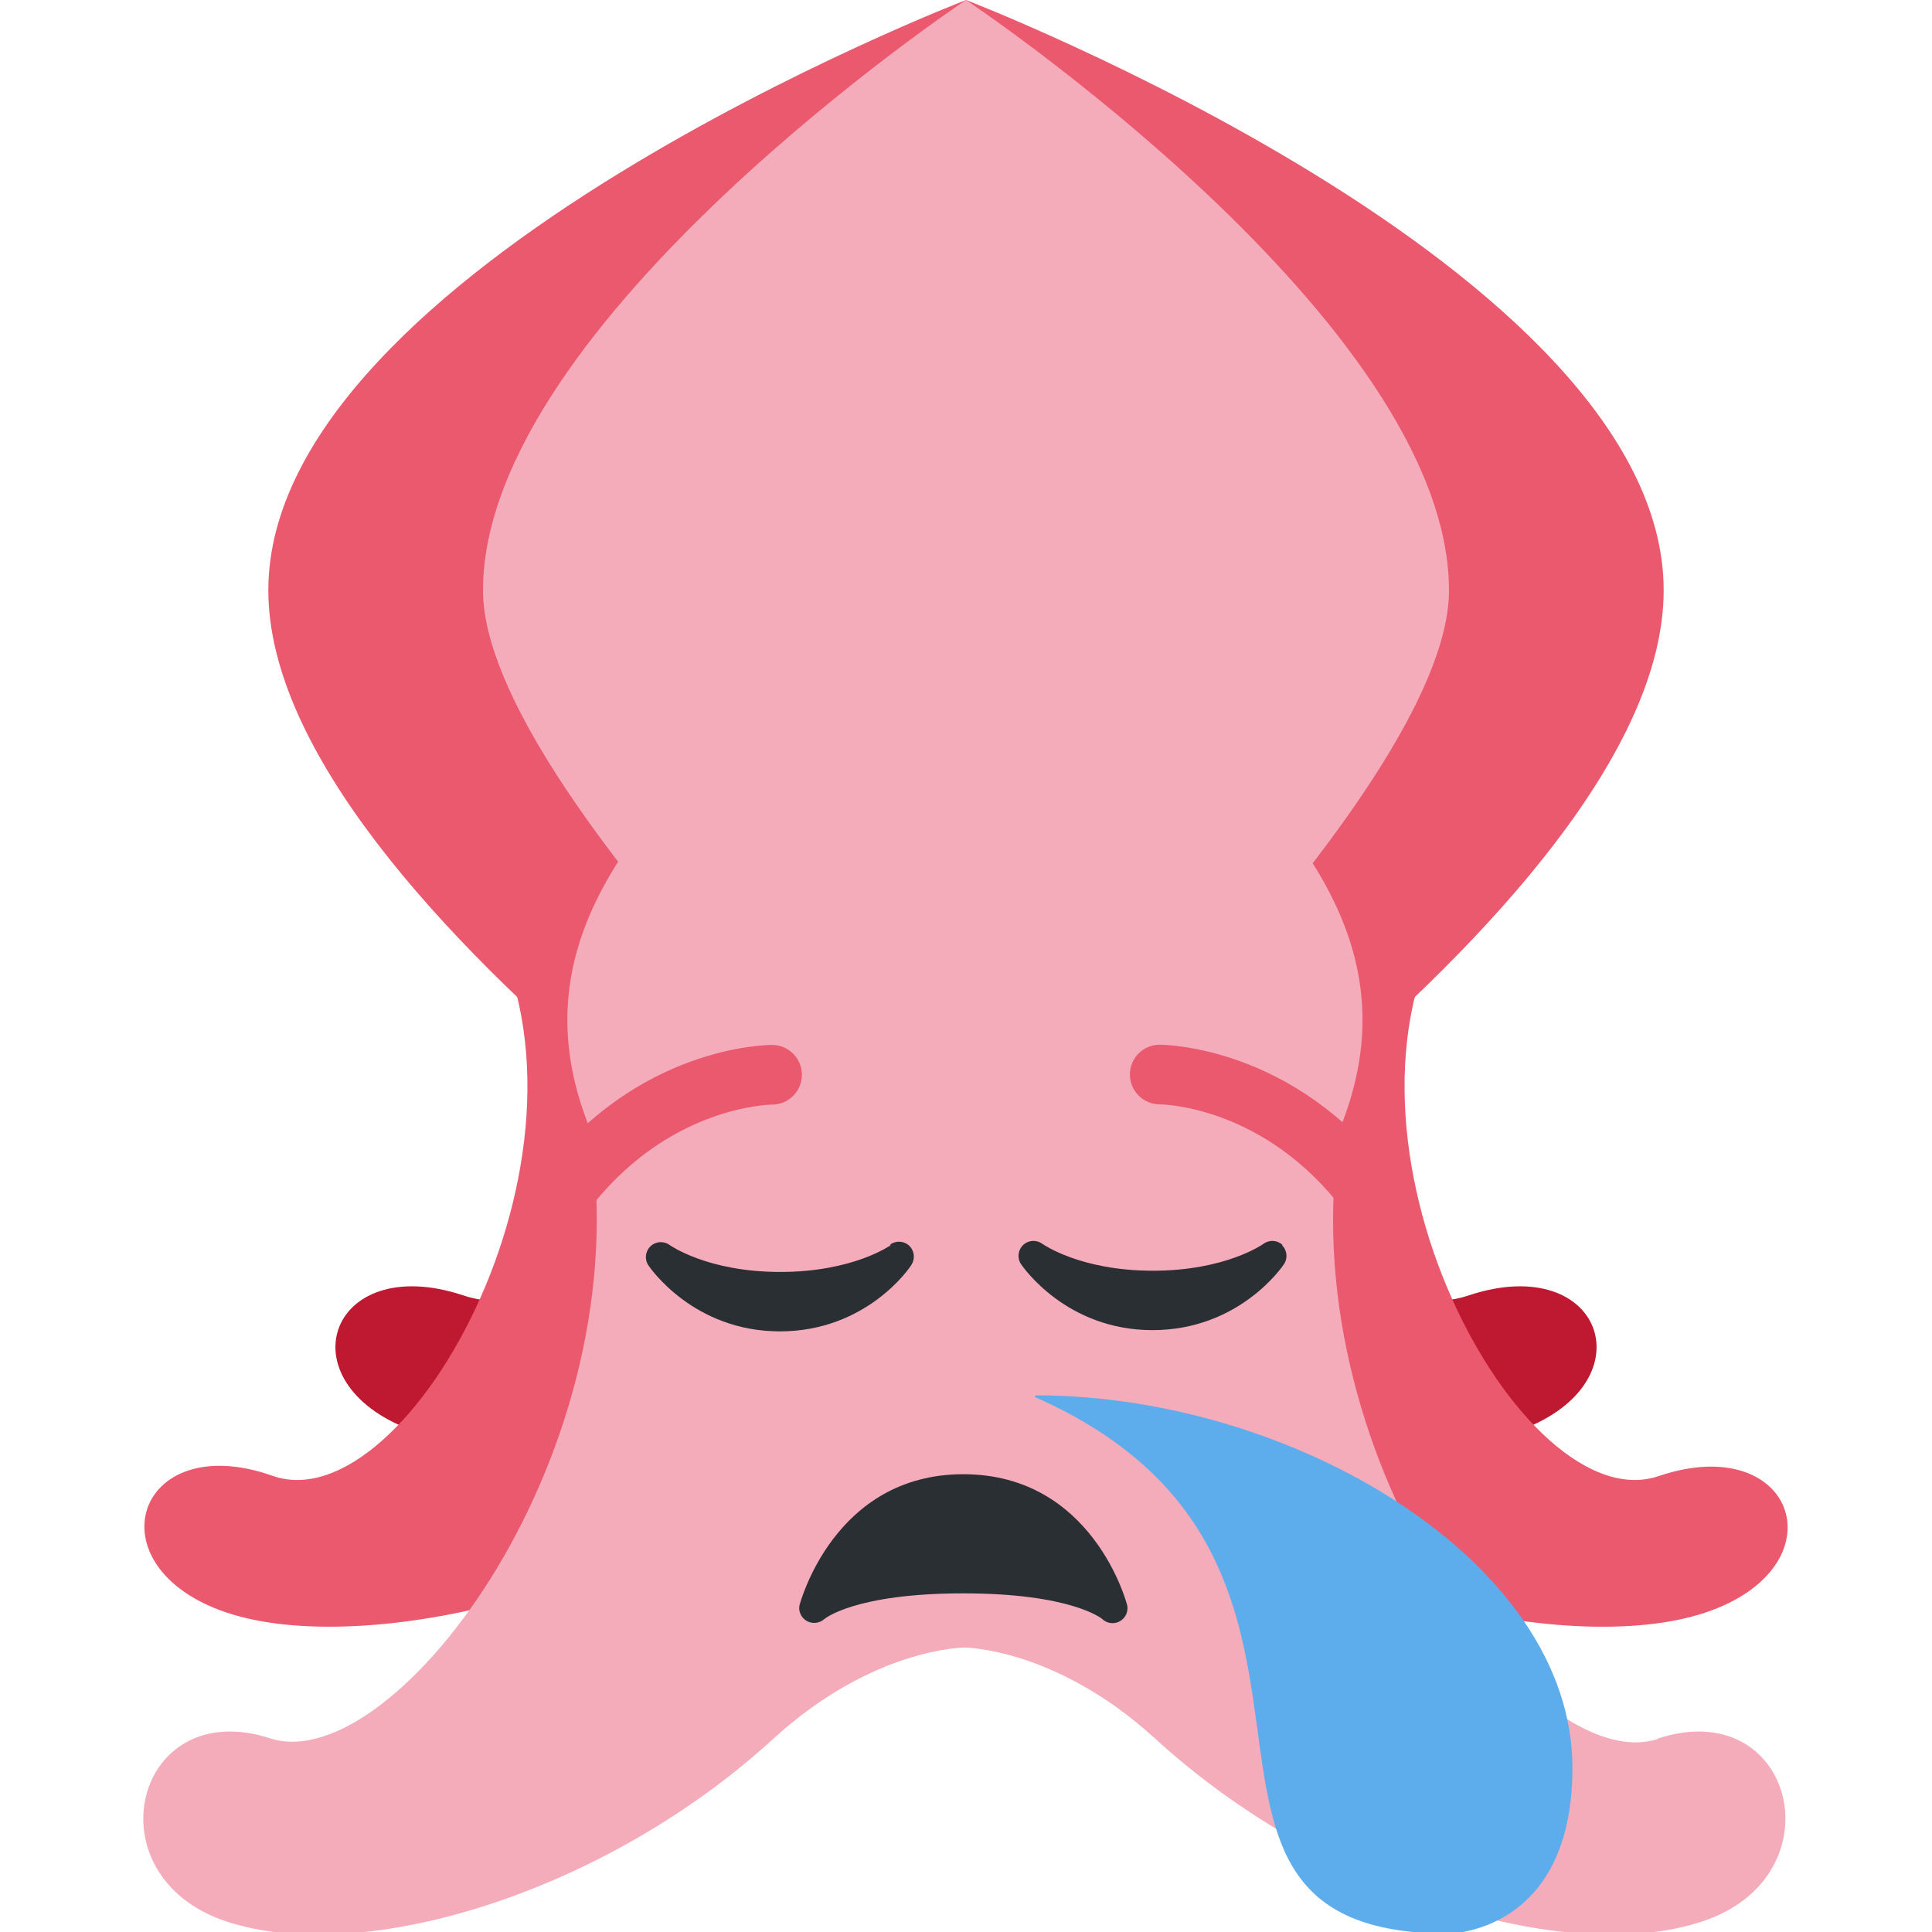 <svg xmlns="http://www.w3.org/2000/svg" viewBox="0 0 36 36">
	<path fill="#EA596E" d="M31 11C31 5 18 0 18 0v25s13-8 13-14z"/>
	<path fill="#EA596E" d="m5 11c0-6 13-11 13-11v25c.001 0-13-8-13-14z"/>
	<path fill="#F4ABBA" d="m27 11c0 3.83-9 12-9 12s-9-8.17-9-12c0-5 9-11 9-11s9 6 9 11z"/>
	<path fill="#BE1931" d="m13 15.9c2.55 4.25-1.81 9.1-4.36 8.24-2.55-.851-3.4 1.7-.851 2.55s8.05-.396 11.1-3.4c.851-.851 1.7-.851 1.7-.851l-7.55-6.54z"/>
	<path fill="#BE1931" d="m23 15.9c-2.55 4.25 1.81 9.1 4.36 8.24 2.55-.851 3.4 1.7.851 2.55s-8.05-.396-11.1-3.4c-.851-.851-1.7-.851-1.7-.851l7.55-6.54z"/>
	<path fill="#EA596E" d="m9 17c2.55 4.25-1.37 11.4-3.92 10.5s-3.4 1.7-.851 2.55 8.05-.396 11.1-3.4c.851-.851 1.7-.851 1.7-.851l-7.99-8.81zm18 0c-2.55 4.25 1.37 11.4 3.92 10.5 2.55-.851 3.4 1.7.851 2.55-2.55.851-8.05-.396-11.1-3.4-.851-.852-1.7-.852-1.7-.852l7.99-8.81z"/>
	<path fill="#F4ABBA" d="m30.9 32.4c-2.32.774-6.92-5.35-5.92-11.4 2-5-4-7.48-4-9.98 0-6.11-2.03-9.74-3.03-9.74s-2.97 3.63-2.97 9.74c0 2.5-6 4.98-4 9.98 1 6-3.6 12.1-5.92 11.4-2.55-.851-3.4 2.55-.851 3.4 2.55.851 7.07-.533 10.2-3.4 1.86-1.7 3.56-1.7 3.56-1.7s1.7 0 3.56 1.7c3.14 2.87 7.66 4.25 10.2 3.4 2.55-.85 1.7-4.25-.85-3.4z"/>
	<g fill="#292F33">
		<path d="m23.9 23.2c-.097-.094-.248-.103-.357-.023-.007.005-.701.501-2.06.501-1.36 0-2.05-.496-2.06-.5-.107-.081-.259-.073-.358.021-.098.093-.115.243-.04.356.034.05.842 1.23 2.45 1.23 1.61 0 2.42-1.18 2.45-1.23.075-.112.058-.261-.039-.354z"/>
		<path d="m16.6 23.2c-.007.005-.701.501-2.06.501-1.36 0-2.05-.496-2.06-.5-.108-.081-.259-.073-.358.021-.098.093-.116.243-.04.356.034.05.842 1.23 2.45 1.23 1.61 0 2.42-1.18 2.45-1.24.074-.112.058-.261-.039-.354-.098-.094-.249-.102-.357-.023z"/>
		<path d="m21 29.9c-.006-.024-.636-2.43-3.05-2.43s-3.04 2.41-3.05 2.43c-.029.118.024.239.129.302.104.062.241.048.331-.033.005-.004.563-.479 2.59-.479 1.99 0 2.57.461 2.59.479.053.05.122.076.191.076.047 0 .094-.012.137-.036.109-.062.163-.188.133-.309z"/>
	</g>
	<path fill="#EA596E" d="m25.5 22.8c-.169 0-.336-.077-.445-.222-1.47-1.96-3.37-2-3.45-2-.306-.003-.552-.253-.551-.558.002-.306.248-.553.554-.553.102 0 2.52.028 4.33 2.45.184.246.134.594-.111.778-.1.075-.217.111-.333.111z"/>
	<path fill="#EA596E" d="m10.5 22.8c-.116 0-.233-.036-.333-.111-.246-.184-.295-.532-.111-.778 1.81-2.42 4.23-2.44 4.33-2.44.307 0 .556.249.556.556 0 .306-.247.554-.553.556-.087.001-1.98.048-3.45 2-.108.146-.276.222-.444.222z"/>
	<path fill="#5DADEC" d="m19.3 26c4.79 0 10 3.09 10 6.94 0 3.09-2.31 3.09-2.31 3.09-6.17 0-.771-6.94-7.71-10z"/>
</svg>
